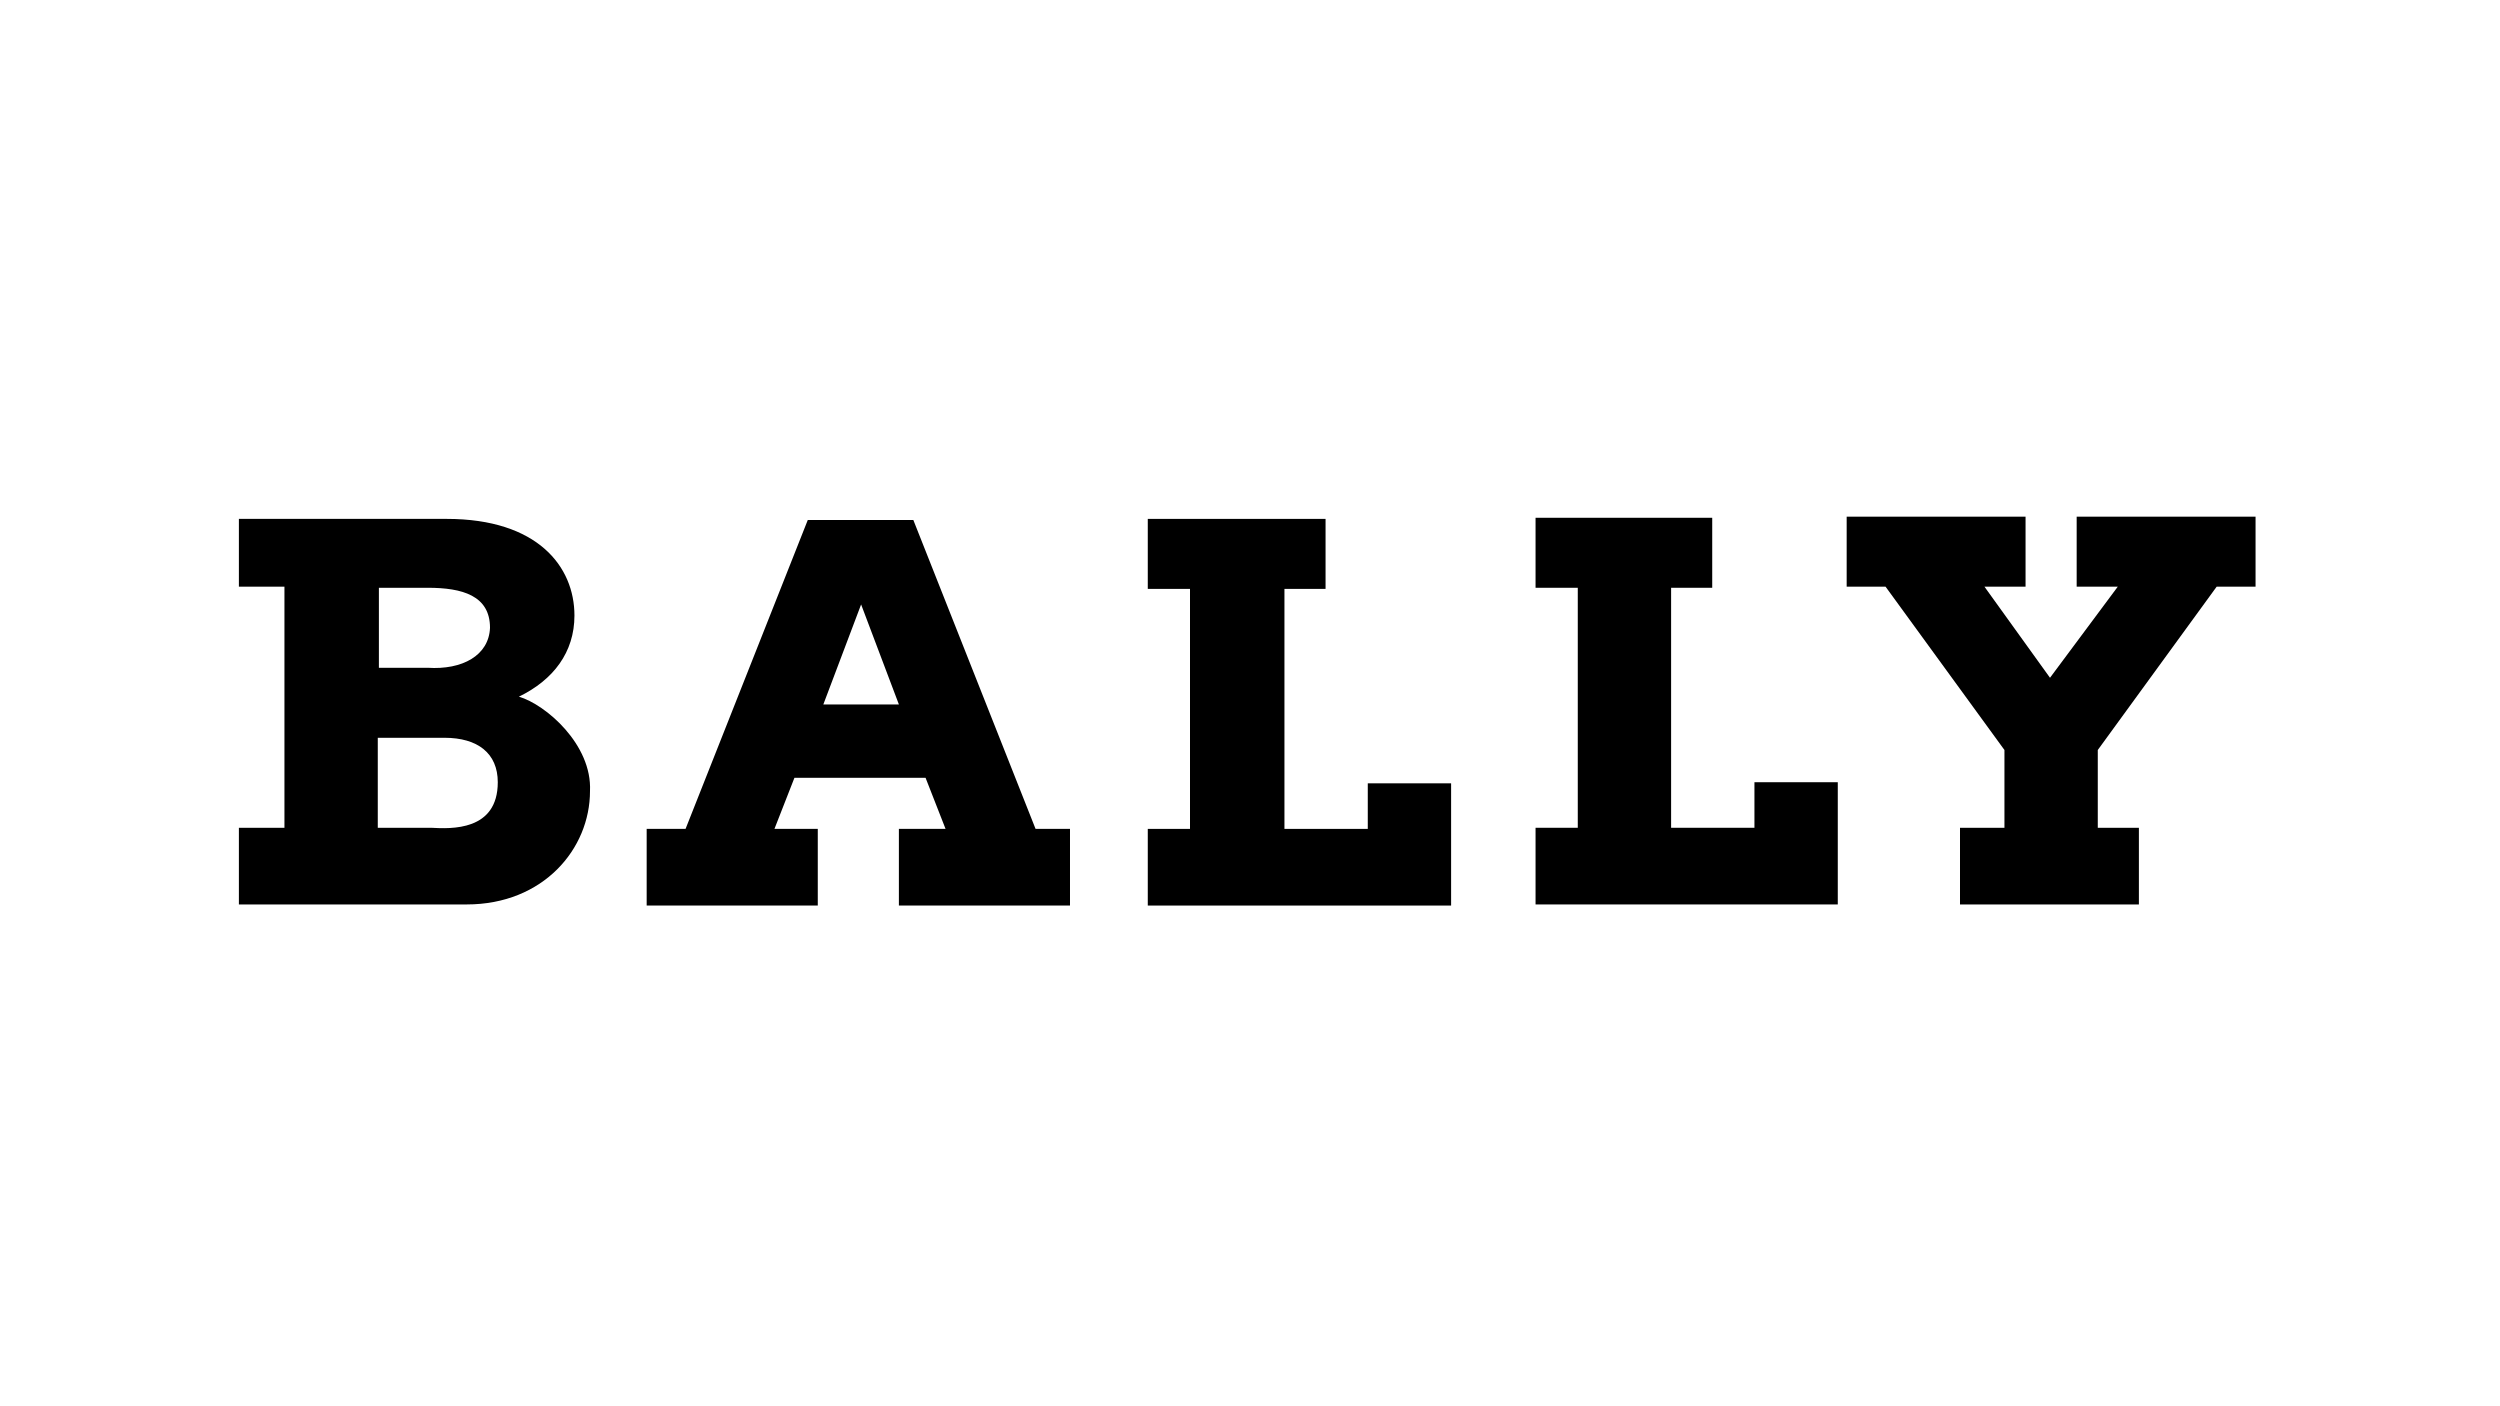 <?xml version="1.0" encoding="utf-8"?>
<!-- Generator: Adobe Illustrator 21.0.2, SVG Export Plug-In . SVG Version: 6.00 Build 0)  -->
<svg version="1.1" id="Layer_1" xmlns="http://www.w3.org/2000/svg" xmlns:xlink="http://www.w3.org/1999/xlink" x="0px" y="0px"
	 viewBox="0 0 225 126.5" style="enable-background:new 0 0 225 126.5;" xml:space="preserve">
<g>
	<path d="M93.2,74.6l-11-27.8h-1.9h-5.7h-1.9l-11,27.8h-3.5v6.9h15.4v-6.9h-3.9l1.8-4.6h11.8l1.8,4.6h-4.2v6.9h15.4v-6.9H93.2
		L93.2,74.6z M74.1,63.4l3.4-9l3.4,9H74.1L74.1,63.4z"/>
	<polygon points="188.8,67.5 199.5,52.8 203,52.8 203,46.5 186.9,46.5 186.9,52.8 190.6,52.8 184.5,61 178.6,52.8 182.3,52.8 
		182.3,46.5 166.2,46.5 166.2,52.8 169.7,52.8 180.4,67.5 180.4,67.5 180.4,74.5 176.4,74.5 176.4,81.4 192.5,81.4 192.5,74.5 
		188.8,74.5 	"/>
	<polygon points="157.9,70.4 157.9,74.5 150.4,74.5 150.4,52.9 154.1,52.9 154.1,46.6 138.2,46.6 138.2,52.9 142,52.9 142,74.5 
		138.2,74.5 138.2,81.4 165.4,81.4 165.4,76.6 165.4,74.5 165.4,70.4 	"/>
	<polygon points="123.1,70.5 123.1,74.6 115.6,74.6 115.6,53 119.3,53 119.3,46.7 103.3,46.7 103.3,53 107.1,53 107.1,74.6 
		103.3,74.6 103.3,81.5 130.6,81.5 130.6,76.7 130.6,74.6 130.6,70.5 	"/>
	<path d="M46.7,62.7c3.1-1.5,5-4,5-7.3c0-4.4-3.3-8.7-11.5-8.7H25.6l0,0h-4.1v6.1h4.1v21.7h-4.1v6.9H32l0,0h10
		c6.9,0,11.1-5,11.1-10.2C53.3,67,49.1,63.4,46.7,62.7L46.7,62.7z M34.1,52.9h4.4c3.1,0,5.6,0.7,5.6,3.6c-0.1,2.5-2.5,3.8-5.6,3.6
		h-4.4V52.9L34.1,52.9z M38.8,74.5h-4.8v-8.1H40c3,0,4.8,1.4,4.8,4C44.8,74.8,40.6,74.6,38.8,74.5L38.8,74.5z"/>
</g>
</svg>
